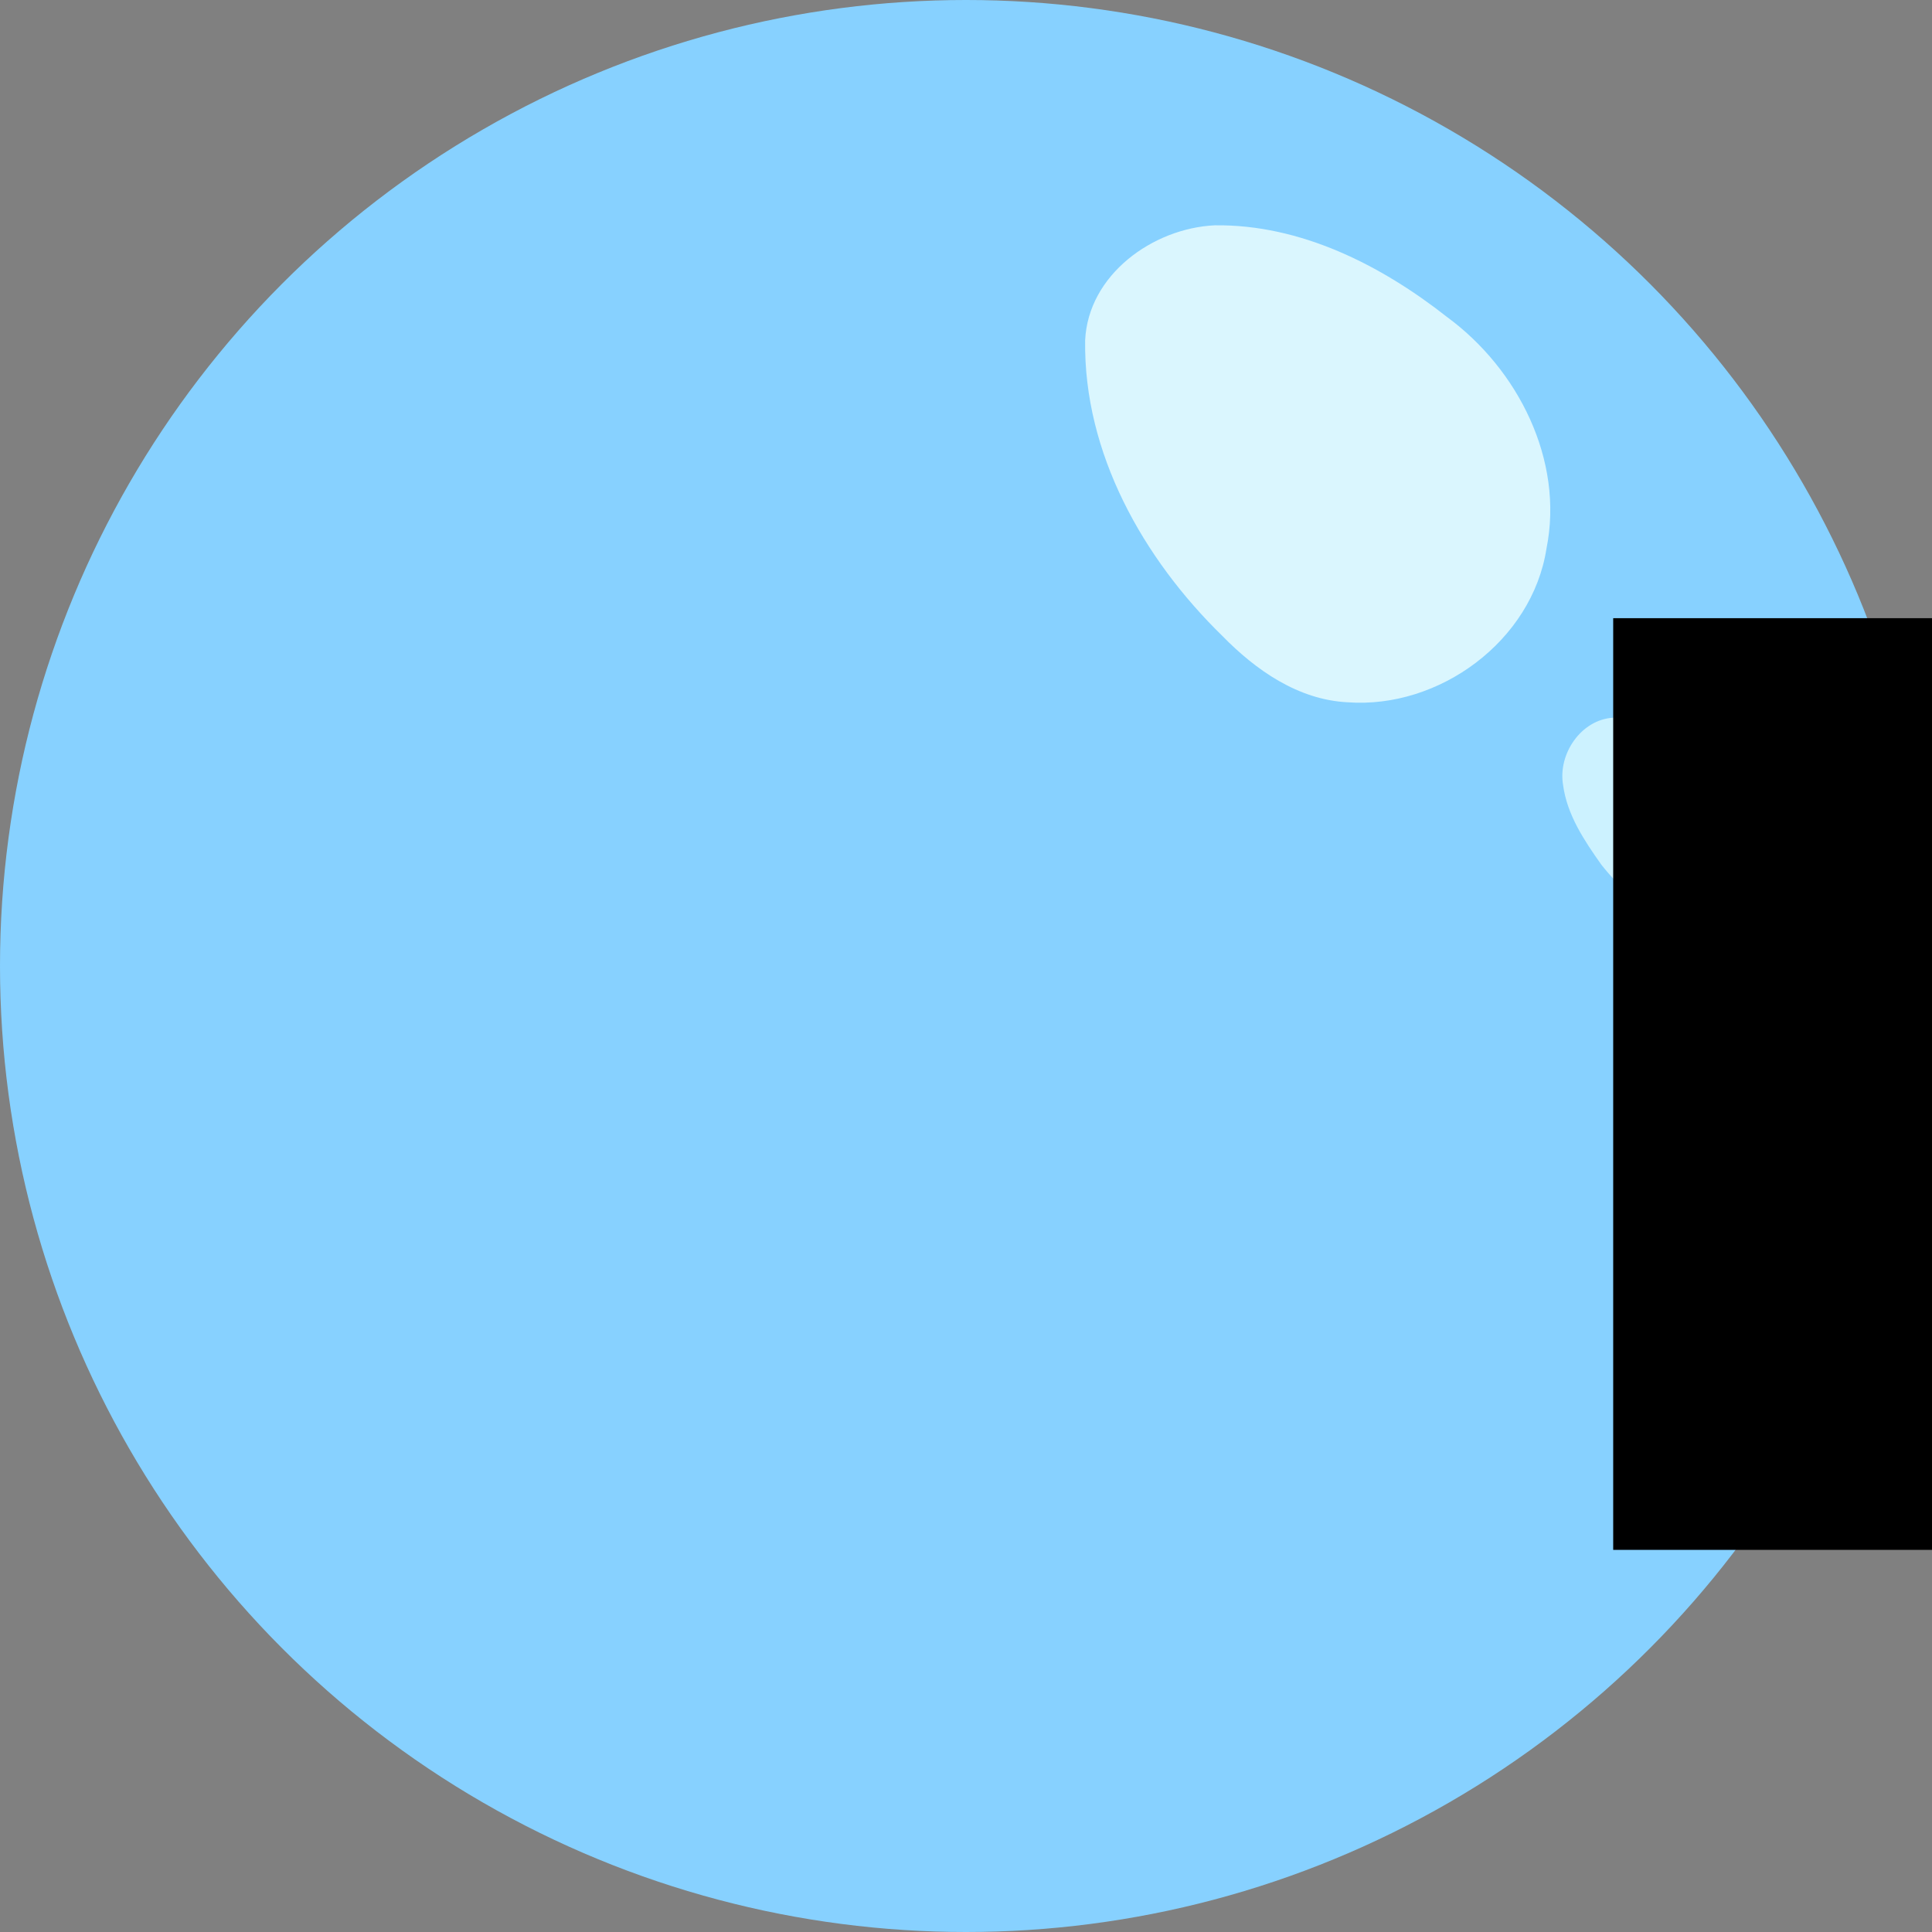 <?xml version="1.0" encoding="UTF-8" standalone="no"?>
<!-- Created with Inkscape (http://www.inkscape.org/) -->

<svg
   xmlns:dc="http://purl.org/dc/elements/1.1/"
   xmlns:cc="http://creativecommons.org/ns#"
   xmlns:rdf="http://www.w3.org/1999/02/22-rdf-syntax-ns#"
   xmlns:svg="http://www.w3.org/2000/svg"
   xmlns="http://www.w3.org/2000/svg"
   xmlns:sodipodi="http://sodipodi.sourceforge.net/DTD/sodipodi-0.dtd"
   xmlns:inkscape="http://www.inkscape.org/namespaces/inkscape"
   width="107.156mm"
   height="107.156mm"
   viewBox="0 0 107.156 107.156"
   version="1.1"
   id="svg8"
   inkscape:version="0.92.2 (5c3e80d, 2017-08-06)"
   sodipodi:docname="logo.svg">
  <rect x="0" y="0" width="107.156" height="107.156" fill="#808080" stroke="none"/>
  <defs
     id="defs2" />
  <sodipodi:namedview
     id="base"
     pagecolor="#ffffff"
     bordercolor="#666666"
     borderopacity="1.0"
     inkscape:pageopacity="0.0"
     inkscape:pageshadow="2"
     inkscape:zoom="0.91"
     inkscape:cx="142.25275"
     inkscape:cy="112.91662"
     inkscape:document-units="mm"
     inkscape:current-layer="g4655"
     showgrid="false"
     inkscape:window-width="1920"
     inkscape:window-height="1017"
     inkscape:window-x="-9"
     inkscape:window-y="-9"
     inkscape:window-maximized="1"
     fit-margin-top="0"
     fit-margin-left="0"
     fit-margin-right="0"
     fit-margin-bottom="0" />
  <g
     inkscape:label="Layer 1"
     inkscape:groupmode="layer"
     id="layer1"
     transform="translate(187.082,-106.831)">
    <g
       id="g4655"
       transform="translate(63.941,58.649)">
      <circle
         r="53.578"
         cy="101.76"
         cx="-197.445"
         id="path4528"
         style="fill:#87d1ff;fill-opacity:0.998;stroke:none;stroke-width:0.265;stroke-opacity:1" />
      <path
         style="fill:#daf6fe;fill-opacity:1;stroke:none;stroke-width:0.265;stroke-opacity:1"
         d="m -183.651,60.679 c -3.434,0.163 -7.019,2.744 -7.186,6.381 -0.088,6.258 3.224,12.113 7.605,16.388 1.858,1.901 4.203,3.545 6.945,3.685 5.097,0.376 10.245,-3.408 11.038,-8.529 0.984,-4.896 -1.581,-9.948 -5.502,-12.829 -3.665,-2.886 -8.134,-5.157 -12.9,-5.096 z"
         id="path4595"
         inkscape:connector-curvature="0" />
      <path
         style="fill:#ccf2ff;fill-opacity:1;stroke:none;stroke-width:0.111;stroke-opacity:1"
         d="M -161.553 87.988 C -163.34 88.099 -164.618 90.004 -164.33 91.713 C -164.113 93.369 -163.154 94.803 -162.21 96.136 C -161.178 97.451 -159.817 98.666 -158.127 98.984 C -156.617 98.996 -155.458 97.623 -155.157 96.238 C -154.378 93.331 -155.729 89.892 -158.488 88.56 C -159.43 88.082 -160.503 87.908 -161.553 87.988 z "
         id="path4595-5"
         inkscape:connector-curvature="0" />
    </g>
    <flowRoot
       xml:space="preserve"
       id="flowRoot4620"
       style="font-style:normal;font-weight:normal;font-size:40px;line-height:1.25;font-family:sans-serif;letter-spacing:0px;word-spacing:0px;fill:#000000;fill-opacity:1;stroke:none"
       transform="scale(0.265)"><flowRegion
         id="flowRegion4622"><rect
           id="rect4624"
           width="48.333"
           height="55"
           x="-988.333"
           y="677.52" /></flowRegion><flowPara
         id="flowPara4626"></flowPara></flowRoot>    <flowRoot
       xml:space="preserve"
       id="flowRoot4636"
       style="font-style:normal;font-weight:normal;font-size:40px;line-height:1.25;font-family:sans-serif;letter-spacing:0px;word-spacing:0px;fill:#000000;fill-opacity:1;stroke:none"
       transform="scale(0.265)"><flowRegion
         id="flowRegion4638"><rect
           id="rect4640"
           width="306.667"
           height="195"
           x="-368.333"
           y="532.52" /></flowRegion><flowPara
         id="flowPara4642"></flowPara></flowRoot>    <flowRoot
       xml:space="preserve"
       id="flowRoot4644"
       style="font-style:normal;font-weight:normal;font-size:40px;line-height:1.25;font-family:sans-serif;letter-spacing:0px;word-spacing:0px;fill:#000000;fill-opacity:1;stroke:none"
       transform="scale(0.265)"><flowRegion
         id="flowRegion4646"><rect
           id="rect4648"
           width="478.333"
           height="200"
           x="-671.667"
           y="867.52" /></flowRegion><flowPara
         id="flowPara4650"></flowPara></flowRoot>  </g>
</svg>

